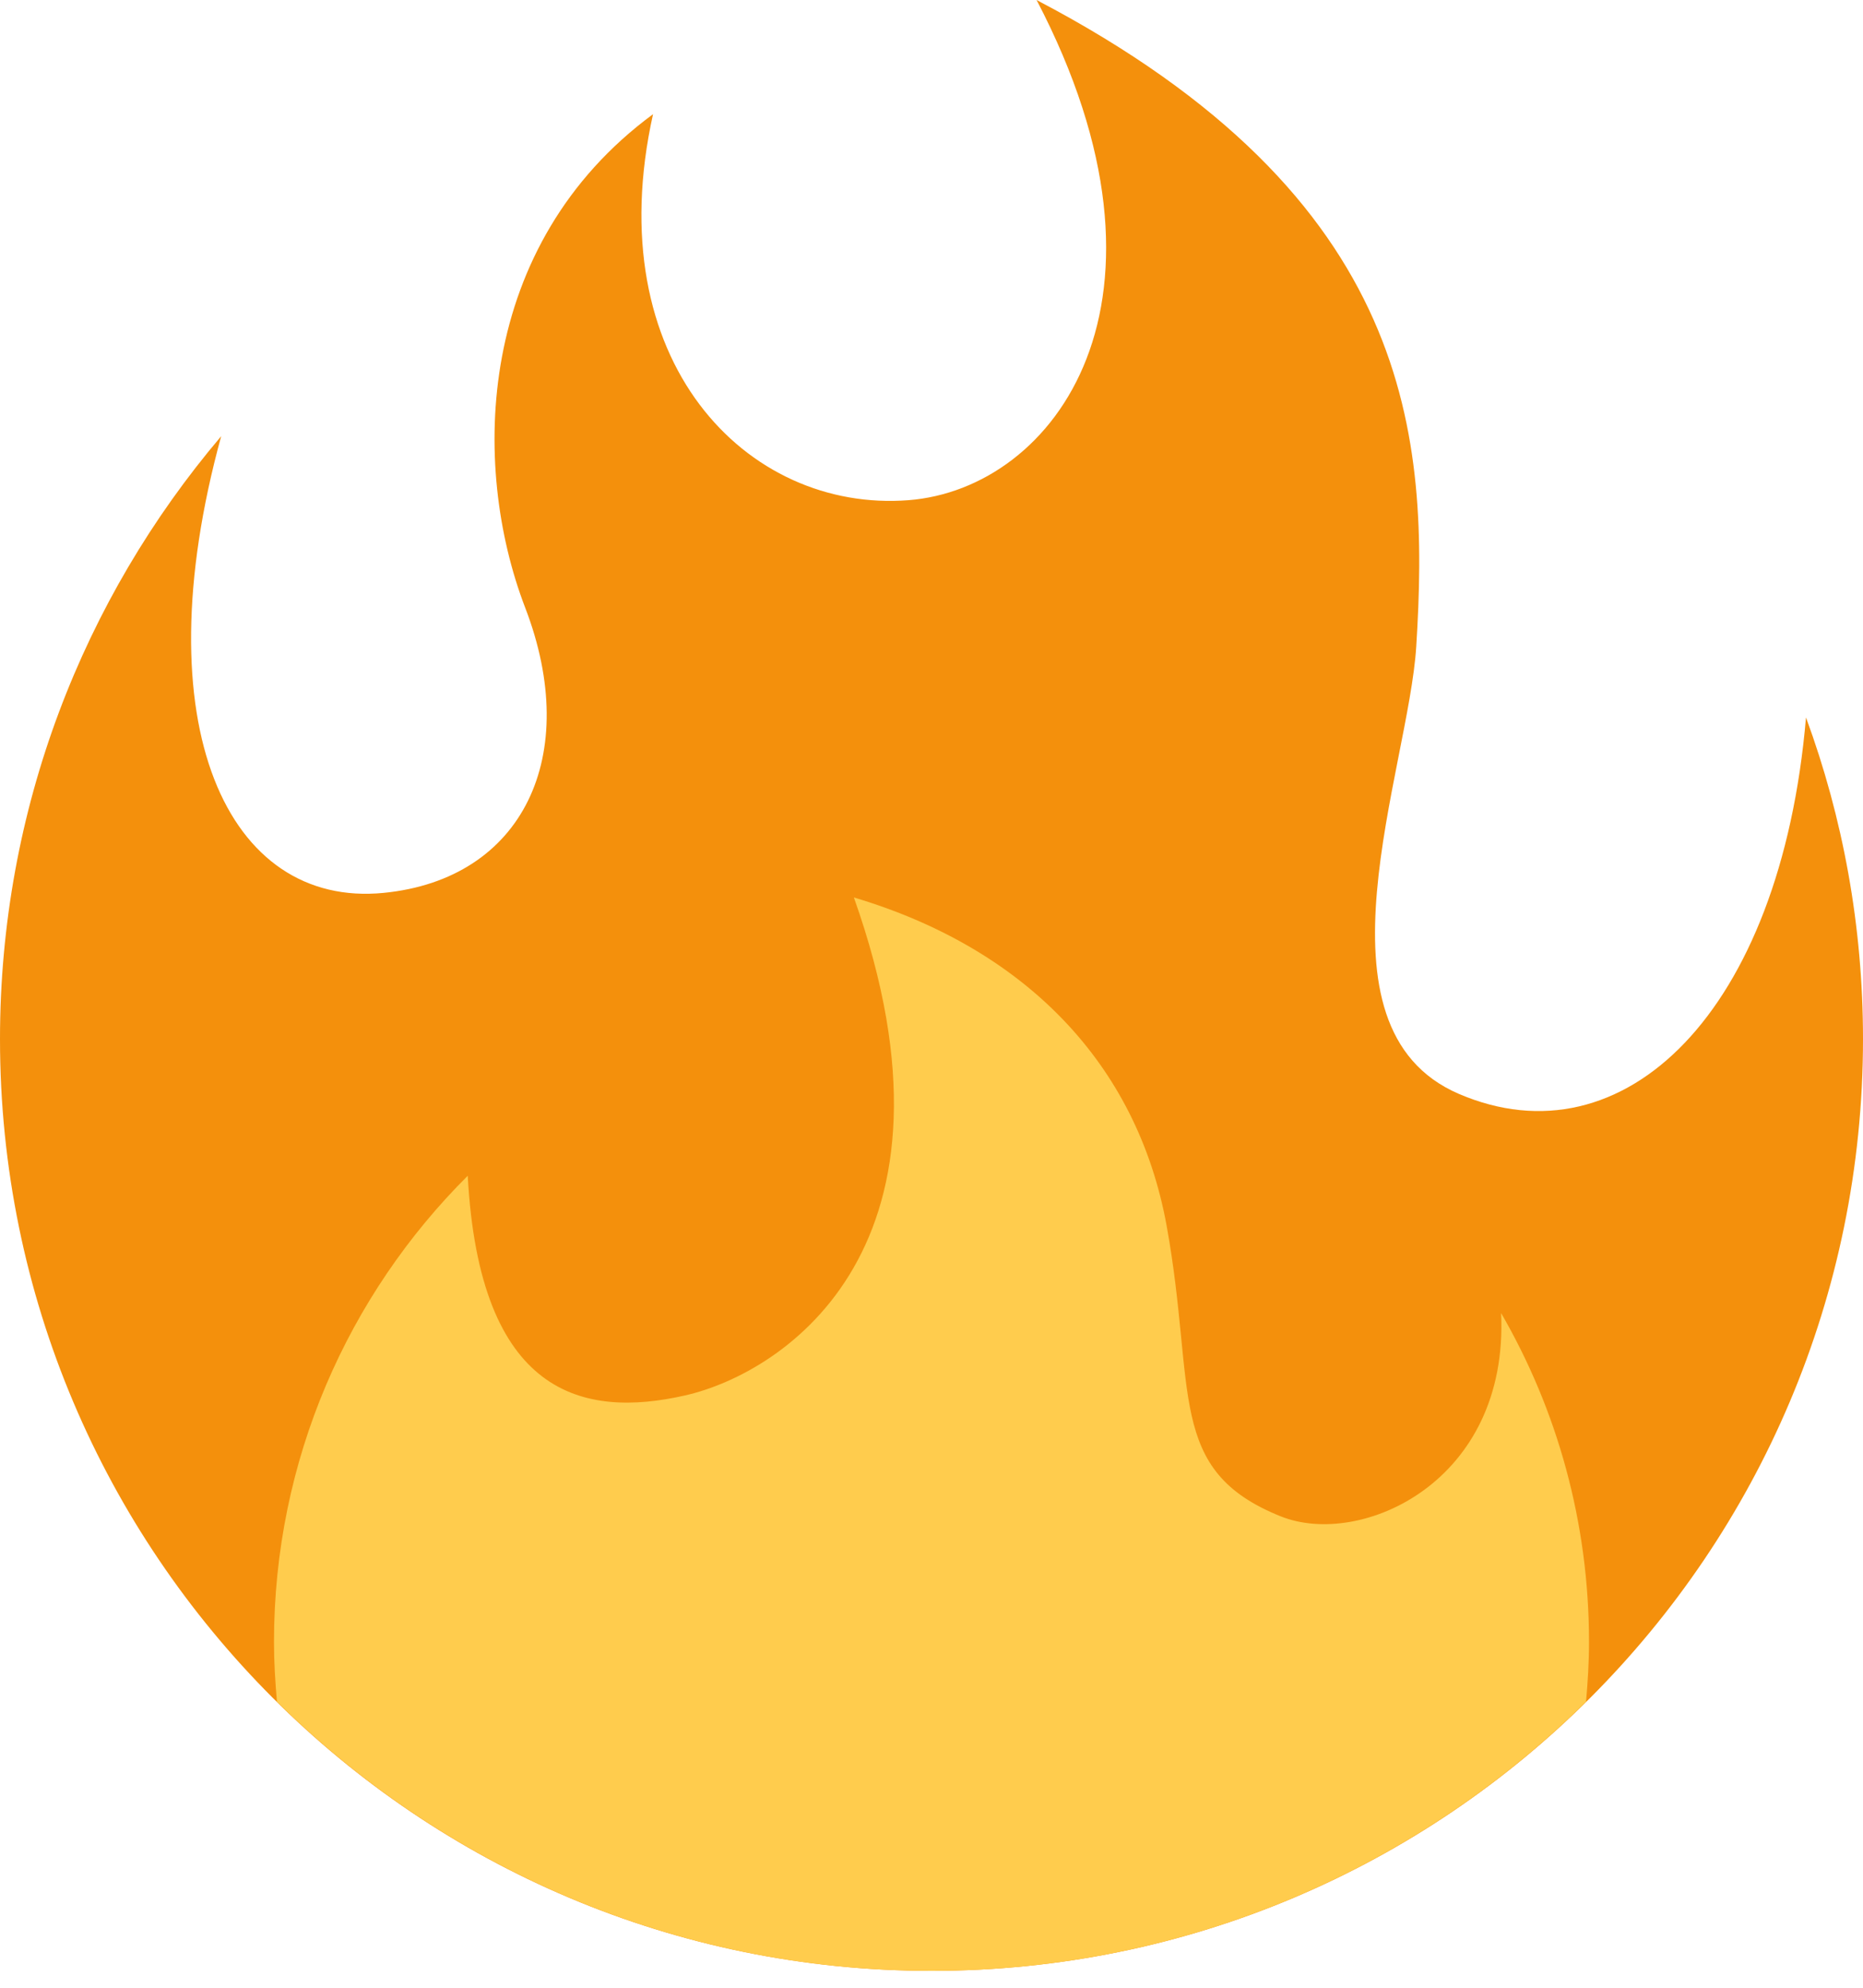<svg width="15" height="16" viewBox="0 0 15 16" fill="none" xmlns="http://www.w3.org/2000/svg">
<path d="M15 8.364C15 7.454 14.838 6.582 14.541 5.775C14.338 8.152 13.071 9.374 11.746 8.805C10.506 8.272 11.342 6.195 11.403 5.203C11.508 3.523 11.398 1.599 8.346 0C9.614 2.426 8.493 3.934 7.316 4.026C6.011 4.128 4.816 2.904 5.258 0.919C3.829 1.972 3.788 3.743 4.228 4.89C4.688 6.084 4.21 7.077 3.089 7.187C1.836 7.311 1.14 5.846 1.781 3.511C0.671 4.819 0 6.513 0 8.364C0 12.506 3.358 15.864 7.5 15.864C11.642 15.864 15 12.506 15 8.364Z" fill="#F4900C"/>
<path d="M12.086 10.569C12.151 11.93 10.956 12.463 10.313 12.206C9.384 11.834 9.633 11.195 9.394 9.871C9.155 8.548 8.236 7.629 6.875 7.224C7.868 10.018 6.325 11.048 5.517 11.232C4.691 11.42 3.861 11.231 3.766 9.464C2.803 10.423 2.206 11.75 2.206 13.217C2.206 13.379 2.216 13.539 2.23 13.698C3.585 15.036 5.445 15.864 7.5 15.864C9.555 15.864 11.416 15.036 12.77 13.698C12.784 13.539 12.794 13.379 12.794 13.217C12.794 12.252 12.537 11.348 12.086 10.569Z" fill="#FFCC4D"/>
</svg>

